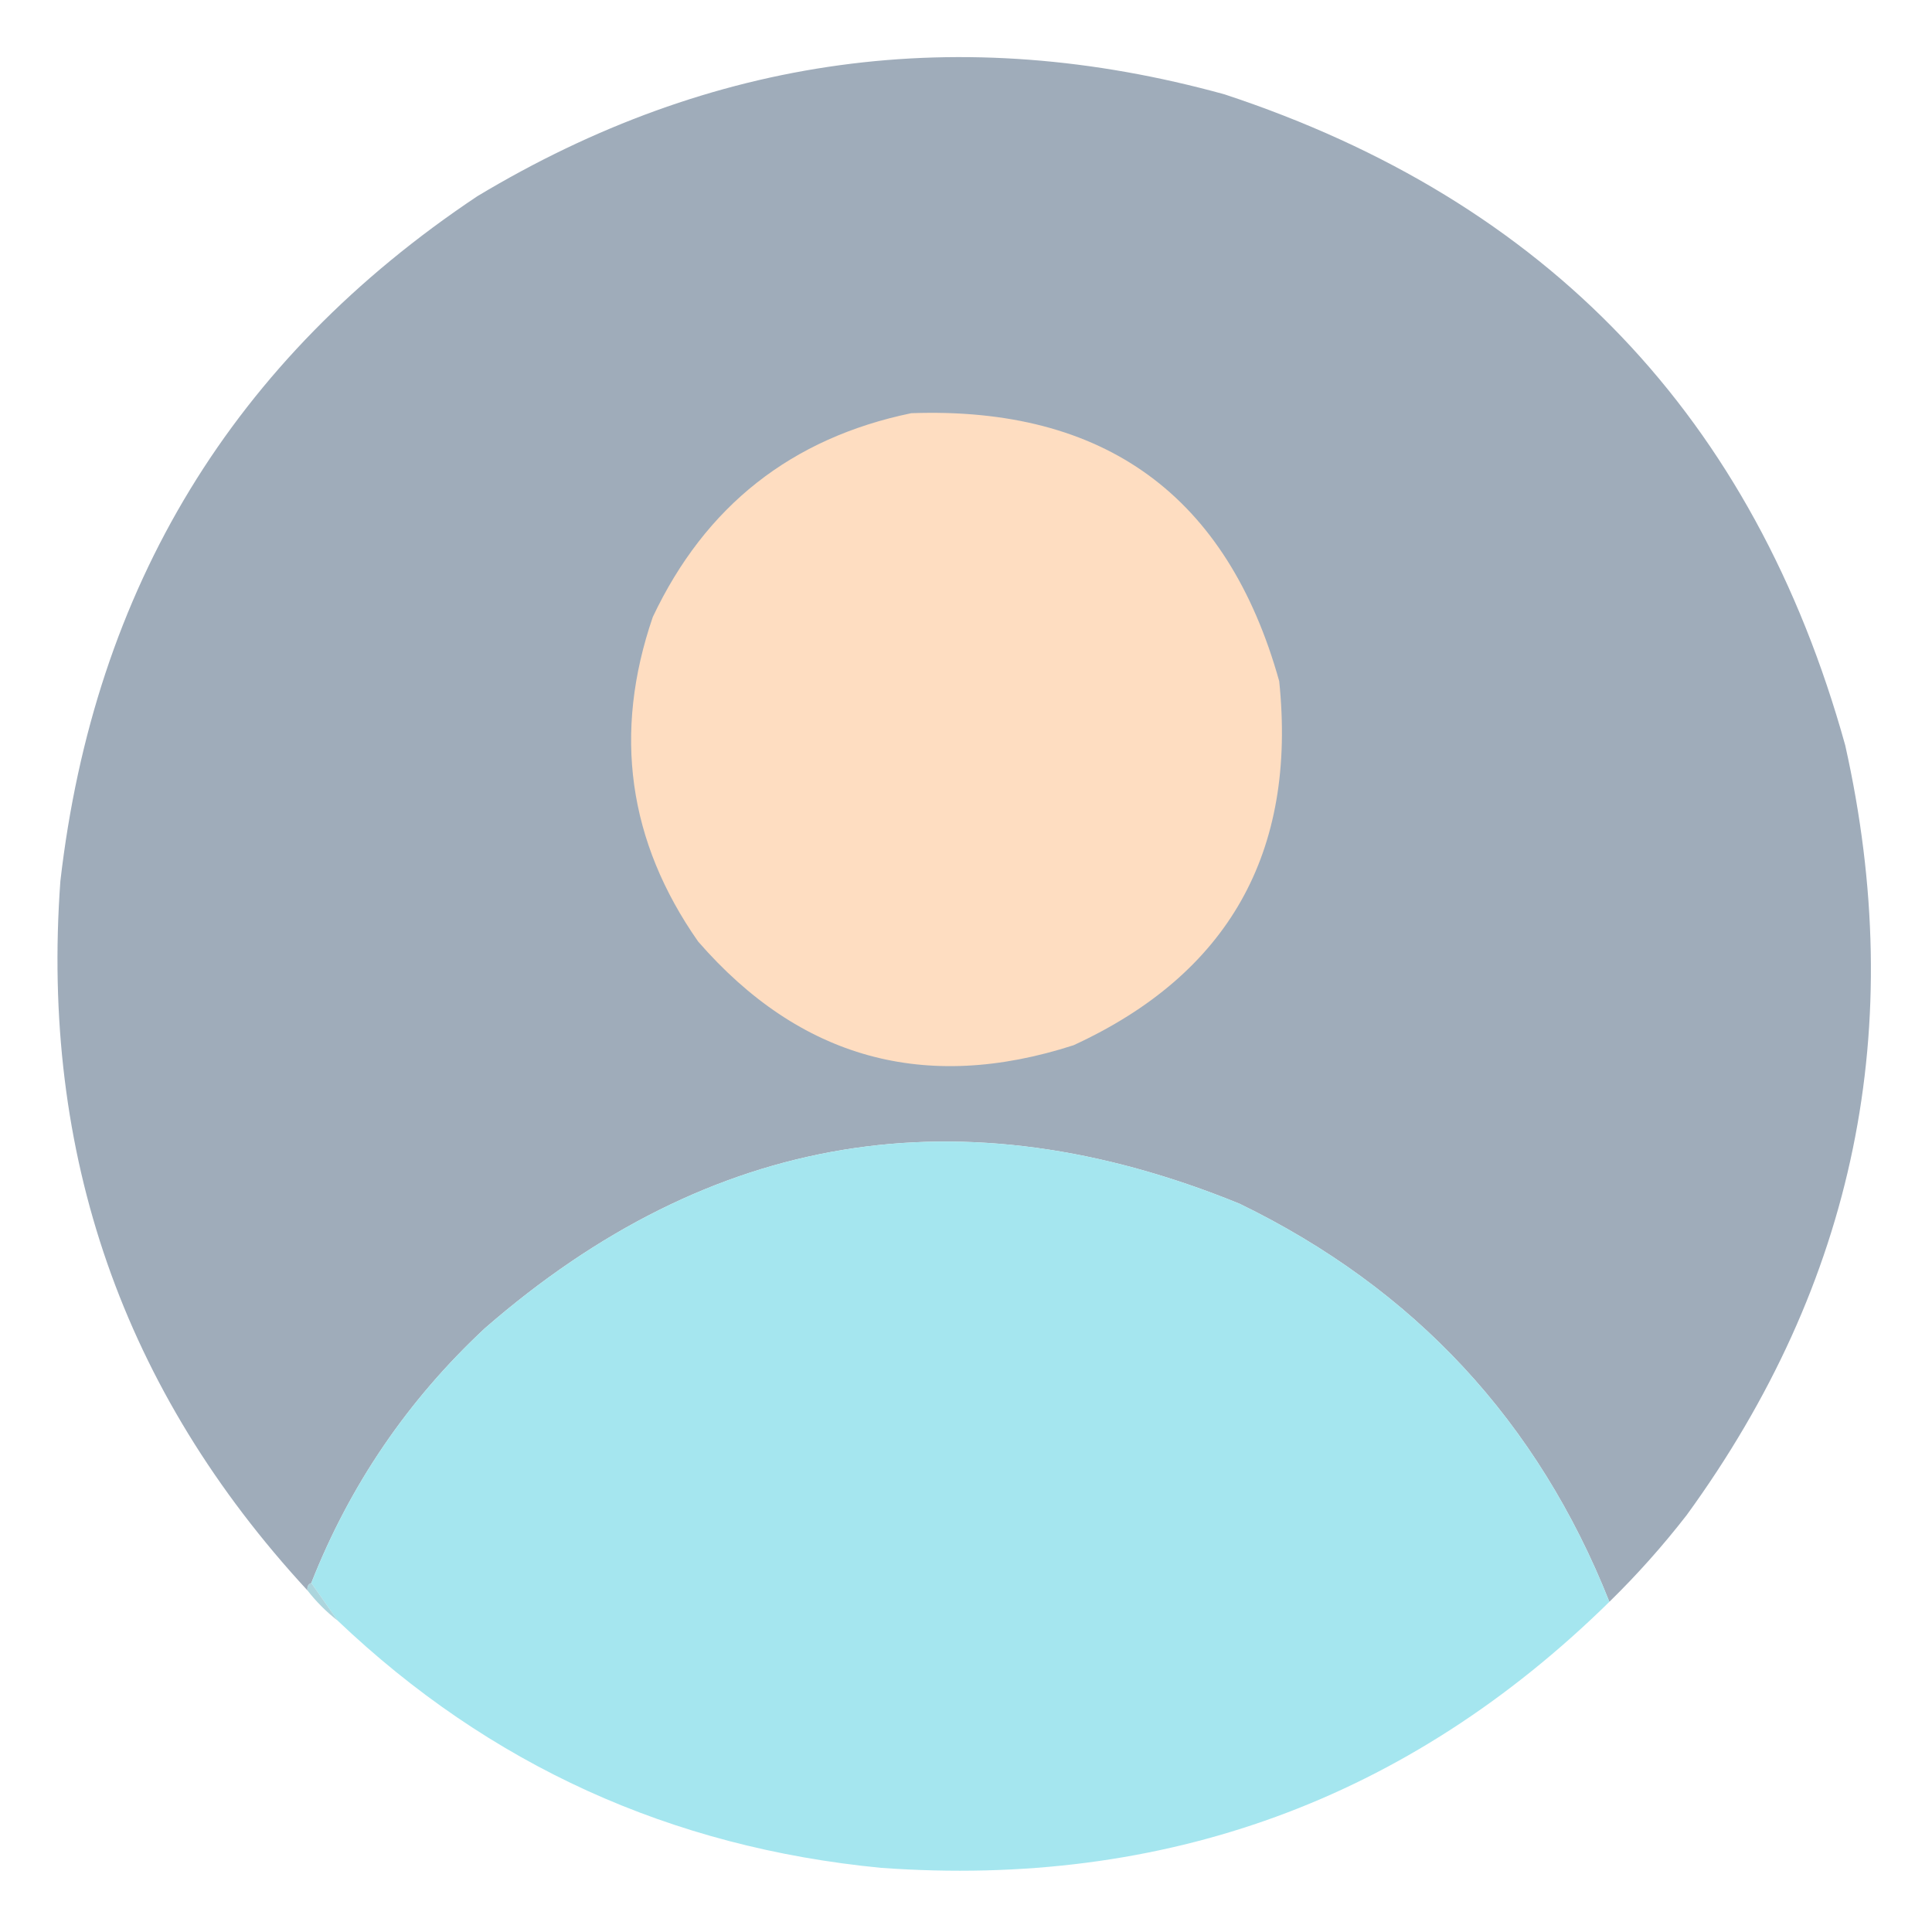 <?xml version="1.0" encoding="UTF-8"?>
<!DOCTYPE svg PUBLIC "-//W3C//DTD SVG 1.1//EN" "http://www.w3.org/Graphics/SVG/1.1/DTD/svg11.dtd">
<svg xmlns="http://www.w3.org/2000/svg" version="1.1" width="512px" height="512px" style="shape-rendering:geometricPrecision; text-rendering:geometricPrecision; image-rendering:optimizeQuality; fill-rule:evenodd; clip-rule:evenodd" xmlns:xlink="http://www.w3.org/1999/xlink">
<g><path style="opacity:0.997" fill="#9facba" d="M 426.5,424.5 C 407.54,376.703 374.874,341.537 328.5,319C 254.946,288.982 188.28,299.982 128.5,352C 108.062,371.05 92.728,393.55 82.5,419.5C 81.662,419.842 81.328,420.508 81.5,421.5C 32.565,368.537 10.731,305.87 16,233.5C 24.97,155.676 61.803,95.175 126.5,52C 188.57,14.705 254.57,5.705 324.5,25C 410.045,53.212 464.878,110.712 489,197.5C 505.697,272.016 491.697,340.016 447,401.5C 440.672,409.659 433.839,417.325 426.5,424.5 Z"/></g>
<g><path style="opacity:1" fill="#feddc1" d="M 241.5,109.5 C 292.74,107.683 325.24,131.349 339,180.5C 343.714,225.933 325.547,258.099 284.5,277C 245.153,289.708 211.986,280.541 185,249.5C 166.43,222.948 162.43,194.281 173,163.5C 186.91,134.08 209.744,116.08 241.5,109.5 Z"/></g>
<g><path style="opacity:1" fill="#a5e6ef" d="M 426.5,424.5 C 373.099,476.921 308.766,500.421 233.5,495C 177.718,489.598 129.718,467.765 89.5,429.5C 87.167,426.167 84.833,422.833 82.5,419.5C 92.728,393.55 108.062,371.05 128.5,352C 188.28,299.982 254.946,288.982 328.5,319C 374.874,341.537 407.54,376.703 426.5,424.5 Z"/></g>
<g><path style="opacity:0.941" fill="#a7d2db" d="M 82.5,419.5 C 84.833,422.833 87.167,426.167 89.5,429.5C 86.5,427.167 83.833,424.5 81.5,421.5C 81.328,420.508 81.662,419.842 82.5,419.5 Z"/></g>
</svg>
